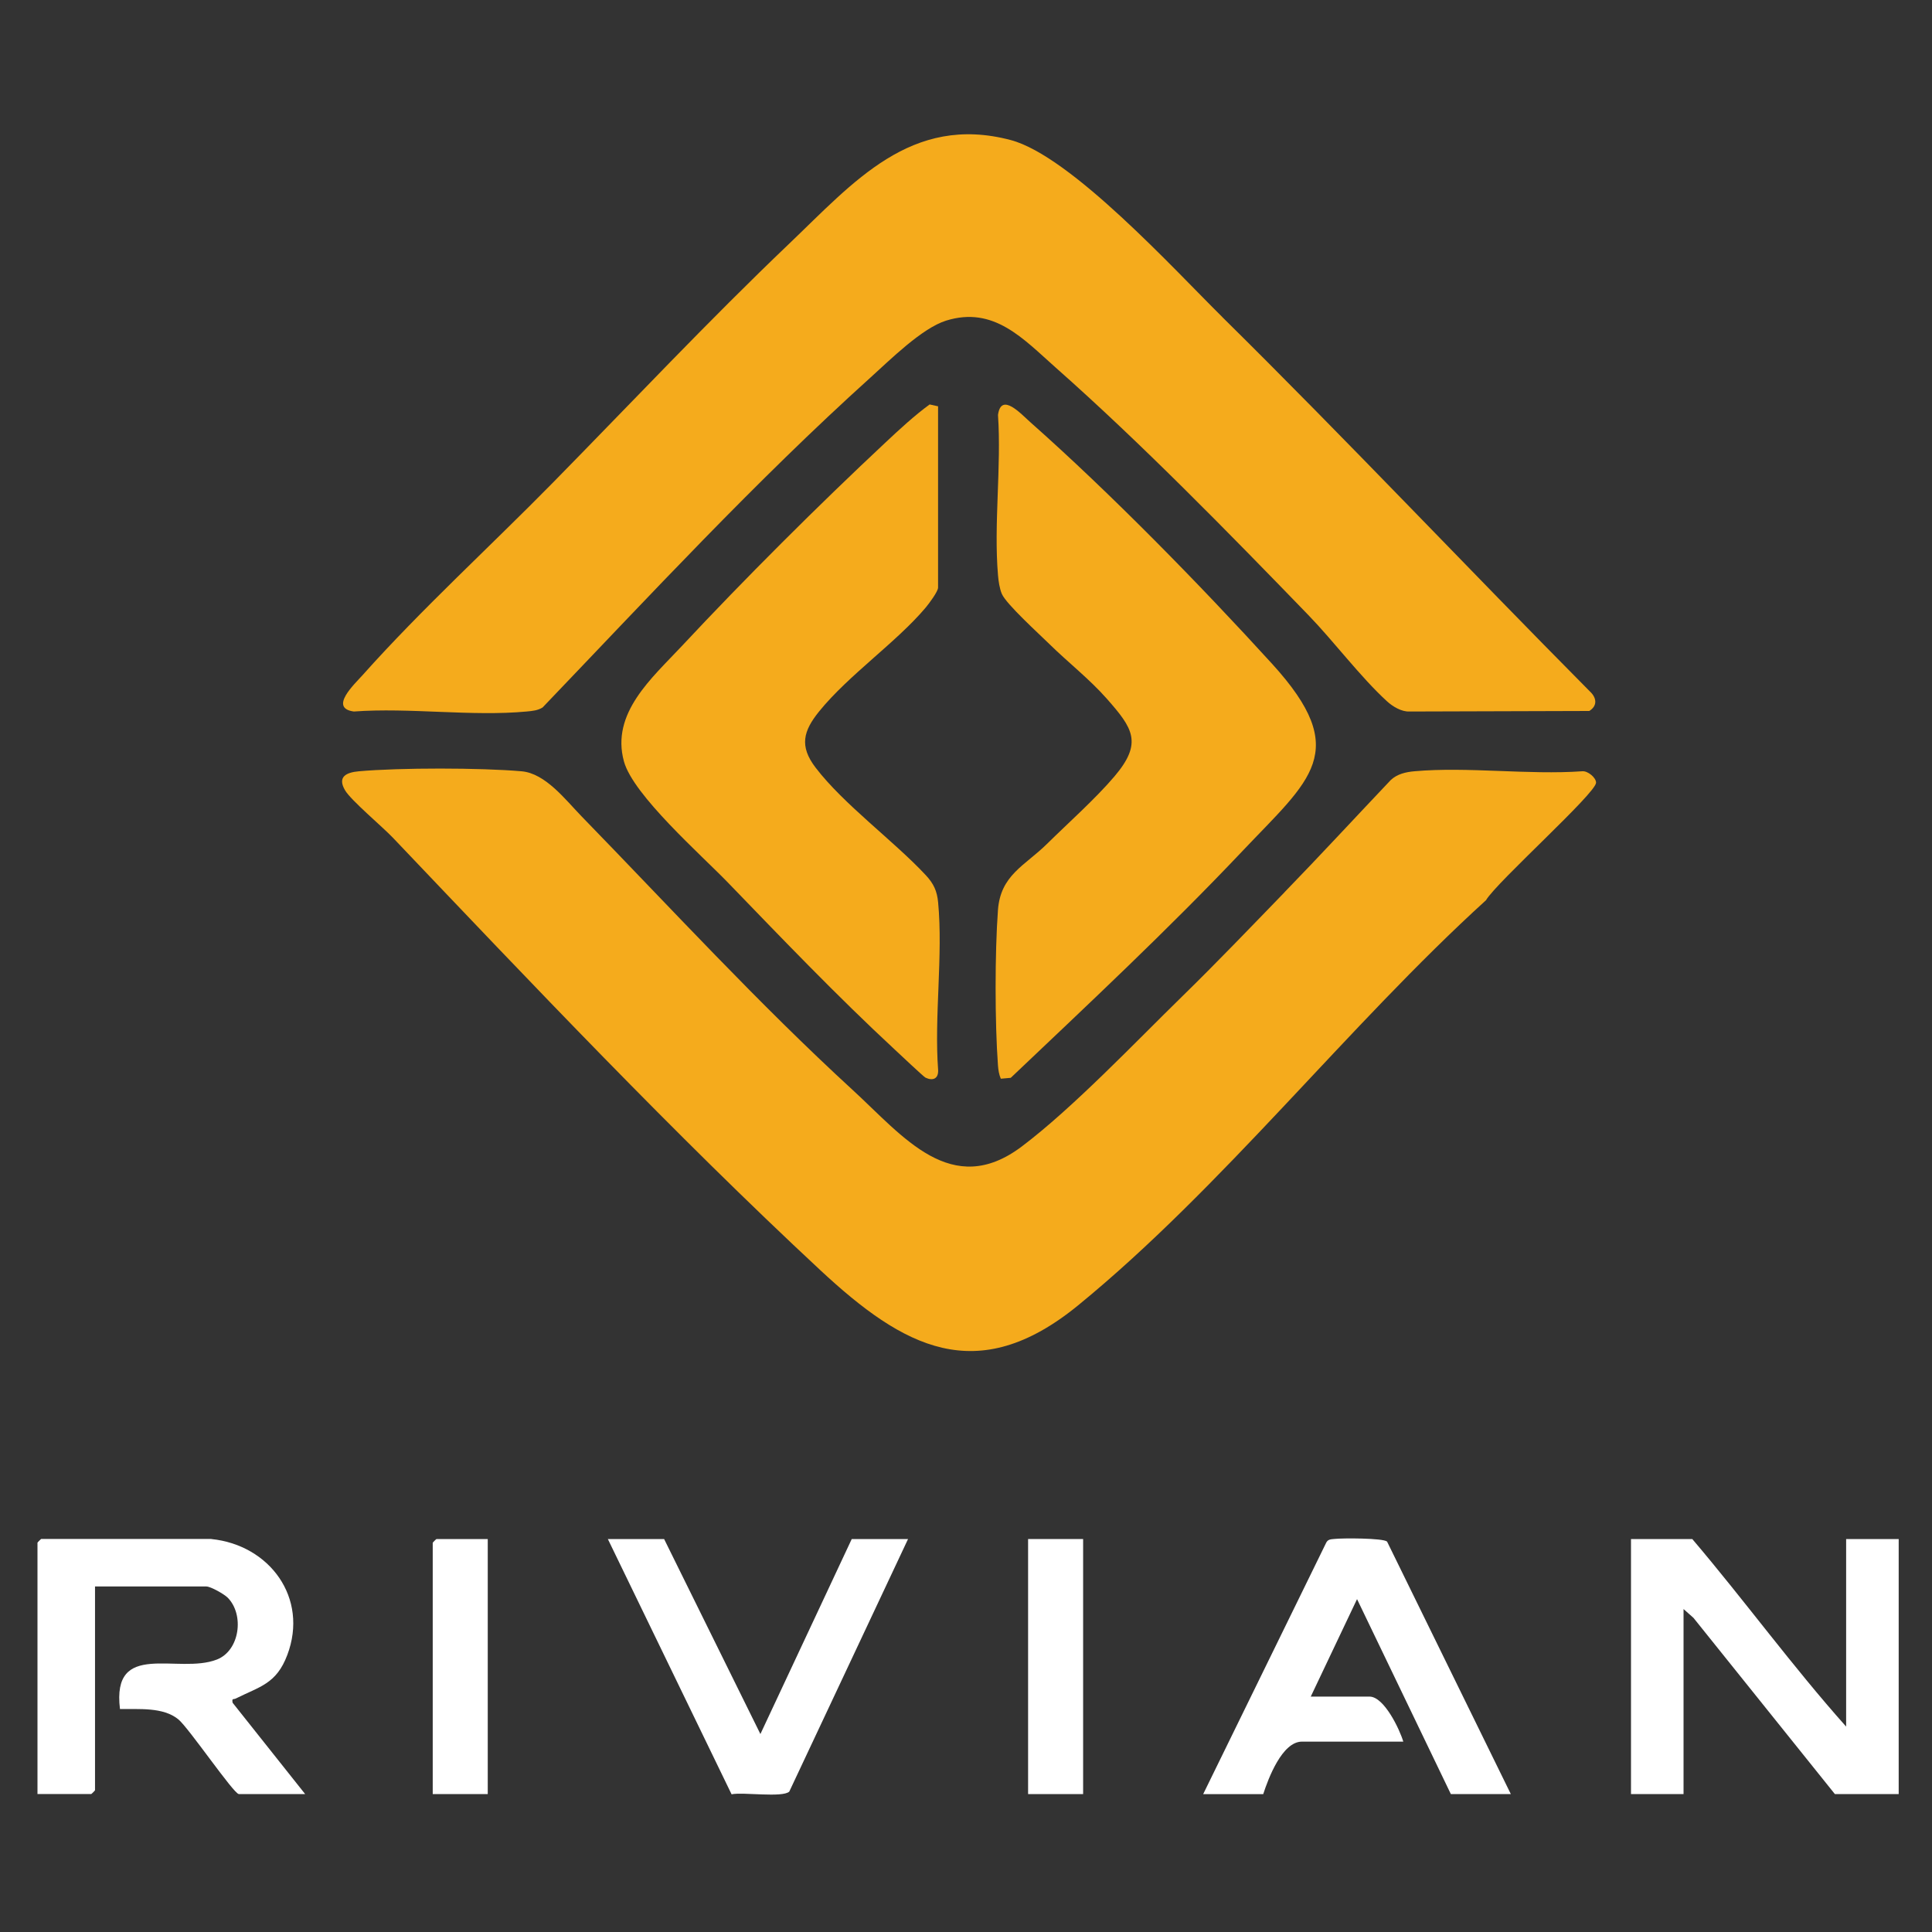 <?xml version="1.0" encoding="UTF-8"?>
<svg id="Layer_1" xmlns="http://www.w3.org/2000/svg" version="1.1" viewBox="0 0 500 500">
  <rect x="0" y="0" width="500" height="500" fill="#333333" stroke="none"/>
  <!-- Generator: Adobe Illustrator 29.0.0, SVG Export Plug-In . SVG Version: 2.1.0 Build 186)  -->
  <defs>
    <style>
      .st0 {
        fill: #f5ab1c;
      }

      .st1 {
        fill: #fff;
      }
    </style>
  </defs>
  <path class="st0" d="M332.38,230.96c9.29-9.57,18.36-19.4,27.55-29.09,1.68-1.58,3.94-2.08,6.14-2.27,13.83-1.22,29.41.99,43.44,0,1.38-.13,3.55,1.63,3.55,2.95,0,2.73-25.71,25.71-28.49,30.43-35.8,32.56-68.23,74.33-105.54,104.83-26.25,21.46-45.25,10.89-66.7-9.06-37.75-35.11-75.08-74.57-110.68-111.98-2.72-2.85-10.84-9.66-12.35-12.24-2.08-3.54.37-4.63,3.56-4.92,10.59-.95,31.53-.93,42.14,0,6.16.54,11.3,7.32,15.52,11.67,23.16,23.81,45.7,48.38,70.23,70.88,12.96,11.89,25.52,28.26,43.7,14.54,13.25-10,29.25-26.86,41.47-38.8,9.01-8.8,17.71-17.9,26.47-26.93Z"/>
  <path class="st0" d="M316.35,82.08c32.19,31.78,63.23,64.72,95.08,96.83,1.76,1.62,2.09,3.7-.12,5.09l-46.54.14c-2.03.1-4.35-1.3-5.79-2.62-6.92-6.33-13.7-15.44-20.38-22.34-20.69-21.37-43.18-44.41-65.4-64.06-8.39-7.42-15.98-15.99-28.35-12.14-6.26,1.95-14.51,10.17-19.57,14.73-29.76,26.84-57.16,56.46-84.85,85.38-1.28.8-2.67.91-4.13,1.05-14.17,1.33-30.34-1.06-44.73,0-6.53-.88.21-7.11,2.28-9.43,15.11-16.95,33.21-33.48,49.24-49.8,20.25-20.61,40.21-41.86,61.15-61.84,16.66-15.9,31.56-33.62,57.31-26.83,15.58,4.11,42.45,33.63,54.81,45.84Z"/>
  <path class="st0" d="M259.01,279.17c-.48-1.11-.65-2.26-.74-3.47-.81-11.07-.81-29.12,0-40.18.67-9.07,6.93-11.45,12.67-17.1,5.51-5.43,12.58-11.72,17.47-17.48,7.41-8.71,4.74-12.5-1.94-20.08-4.55-5.16-10.05-9.42-14.92-14.21-2.61-2.57-11.15-10.31-12.28-12.96-.58-1.37-.87-3.33-.99-4.83-1.13-13.25.91-28.05,0-41.47.81-6.03,5.97-.23,8.46,1.96,20.65,18.28,43.83,41.98,62.48,62.45,20.75,22.79,9.89,29.89-7.77,48.55-19.13,20.21-39.73,39.47-59.87,58.59l-2.56.23Z"/>
  <path class="st0" d="M242.77,105.15v46.92c0,1.02-2.4,4.22-3.22,5.19-7.57,8.98-19.92,17.43-27.54,26.83-4.13,5.1-5.18,9-.95,14.55,7.24,9.5,20.22,18.95,28.5,27.82,2.07,2.22,2.95,4.1,3.23,7.12,1.29,13.75-1.04,29.45,0,43.41.07,2.2-1.38,2.79-3.26,1.91-.5-.23-6.96-6.35-8.12-7.42-14.74-13.66-29.08-28.64-43.02-43.07-6.86-7.11-24.51-22.61-26.91-31.34-3.44-12.49,7.24-21.6,14.91-29.8,16.29-17.44,35.33-36.44,52.76-52.74,3.63-3.4,7.5-6.99,11.44-9.86l2.17.48Z"/>
  <path class="st1" d="M477.78,446.84v-48.54h13.6v66.01h-16.51l-36.6-45.61-2.57-2.28v47.89h-13.6v-66.01h15.86c13.55,15.93,25.93,32.98,39.82,48.54Z"/>
  <path class="st1" d="M54.69,398.3c15.09,1.53,25.24,15.25,19.66,30.01-2.83,7.49-7.06,8.13-13.34,11.27-.62.31-1.04-.17-.81,1.09l18.77,23.63h-17.16c-1.3,0-12.96-17.11-15.64-19.32-3.93-3.24-10.28-2.61-15.12-2.68-2.21-18,15.01-8.89,25.07-12.81,5.97-2.32,7.15-11.64,2.8-16.02-.93-.93-4.39-2.89-5.52-2.89h-28.81v52.74c0,.07-.9.97-.97.97h-13.92v-65.04c0-.07.9-.97.97-.97h44.02Z"/>
  <path class="st1" d="M391.02,464.31h-15.54l-24.28-50.46-11.98,25.23h15.21c3.77,0,7.79,8.45,8.74,11.65h-26.22c-5.14,0-8.72,9.54-10.03,13.59h-15.54l31.79-64.97c.46-1.01,1.23-.97,2.16-1.07,2.04-.24,12.61-.24,13.64.68l32.04,65.37Z"/>
  <path class="st1" d="M171.87,398.3l24.92,50.47,23.64-50.47h14.57l-30.74,65.37c-1.83,1.63-11.92.07-14.93.69l-32.02-66.06h14.57Z"/>
  <rect class="st1" x="266.07" y="398.3" width="14.24" height="66.01"/>
  <path class="st1" d="M126.23,398.3v66.01h-14.24v-65.04c0-.07.9-.97.97-.97h13.27Z"/>
</svg>